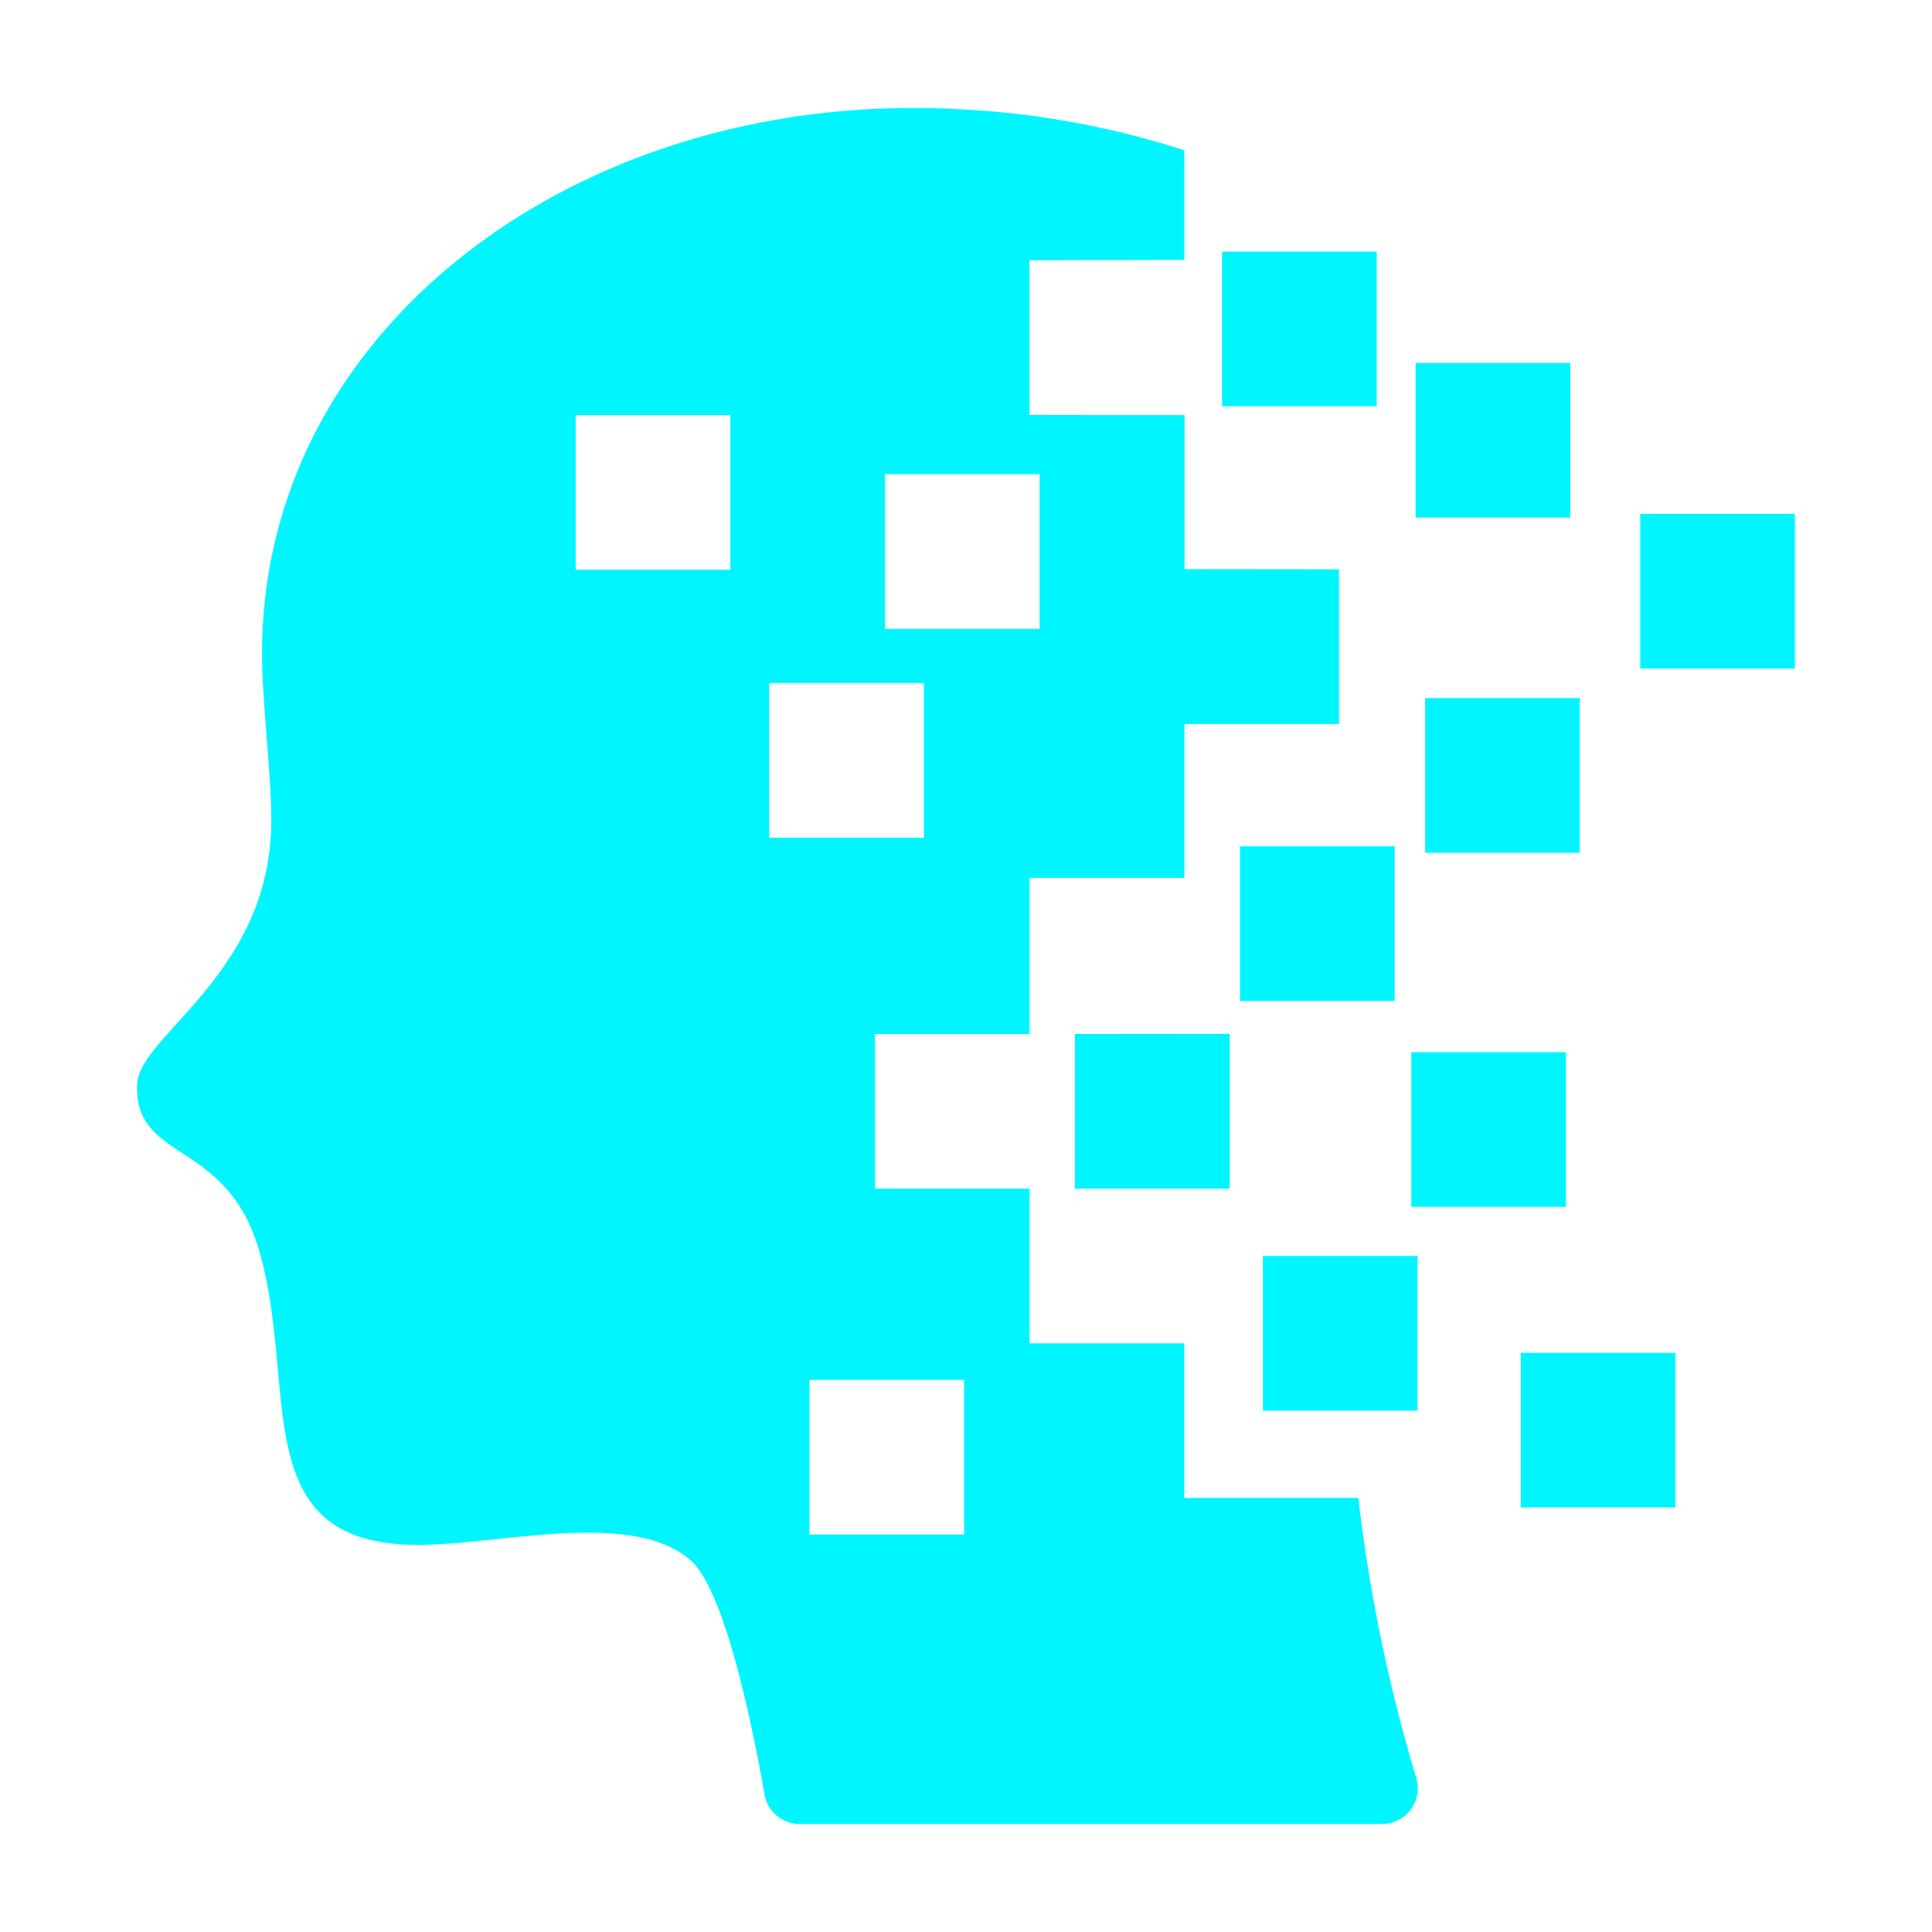 <svg xmlns="http://www.w3.org/2000/svg" viewBox="0 0 128 128">
  <g data-name="Layer 5">
    <path fill="#00F6FF" d="M78.481 27.46h.016v.038h-.016zm15.305-3.414h10.247v10.247H93.786zm14.884 9.997h10.247V44.29H108.67zm-7.916 55.584h10.247v10.247h-10.247zm-7.25-19.917h10.247v10.247H93.504zm-9.834 13.5h10.247v10.247H83.67zm-2.708-66.542h10.247v10.247H80.962zM94.42 46.252h10.247v10.247H94.42zm-12.269 9.82h10.247v10.247H82.151zm-.68 22.679V68.498l-10.257.008v10.245h10.257z"/>
    <path fill="#00F6FF" d="M93.839 117.818a107.425 107.425 0 0 1-3.847-18.576H78.459V89H68.214V78.753H57.967V68.506h10.247V58.167H78.47v-10.2h10.243V37.718l-10.232-.011V27.5l-10.274-.006V17.245l10.259-.025V9.957a57.37 57.37 0 0 0-15.131-2.73c-25.129-1.3-46.65 14.84-45.957 37.1.091 2.938.605 7.265.593 10.092-.023 10.042-8.712 14.167-8.879 17.363-.275 5.248 5.89 3.609 8.064 11.033 2.76 9.425-1.2 20.173 11.648 19.509 5.125-.206 13.454-2.195 17.023 1.124 2.276 2.116 4.109 11.352 4.824 15.439a2.368 2.368 0 0 0 2.337 1.958h38.569a2.369 2.369 0 0 0 2.282-3.027ZM48.389 37.75H38.142V27.5h10.247Zm10.24-6.332h10.247v10.247H58.629ZM50.962 55.5V45.252h10.247V55.5Zm12.915 46.167H53.63V91.418h10.247Z"/>
  </g>
</svg>